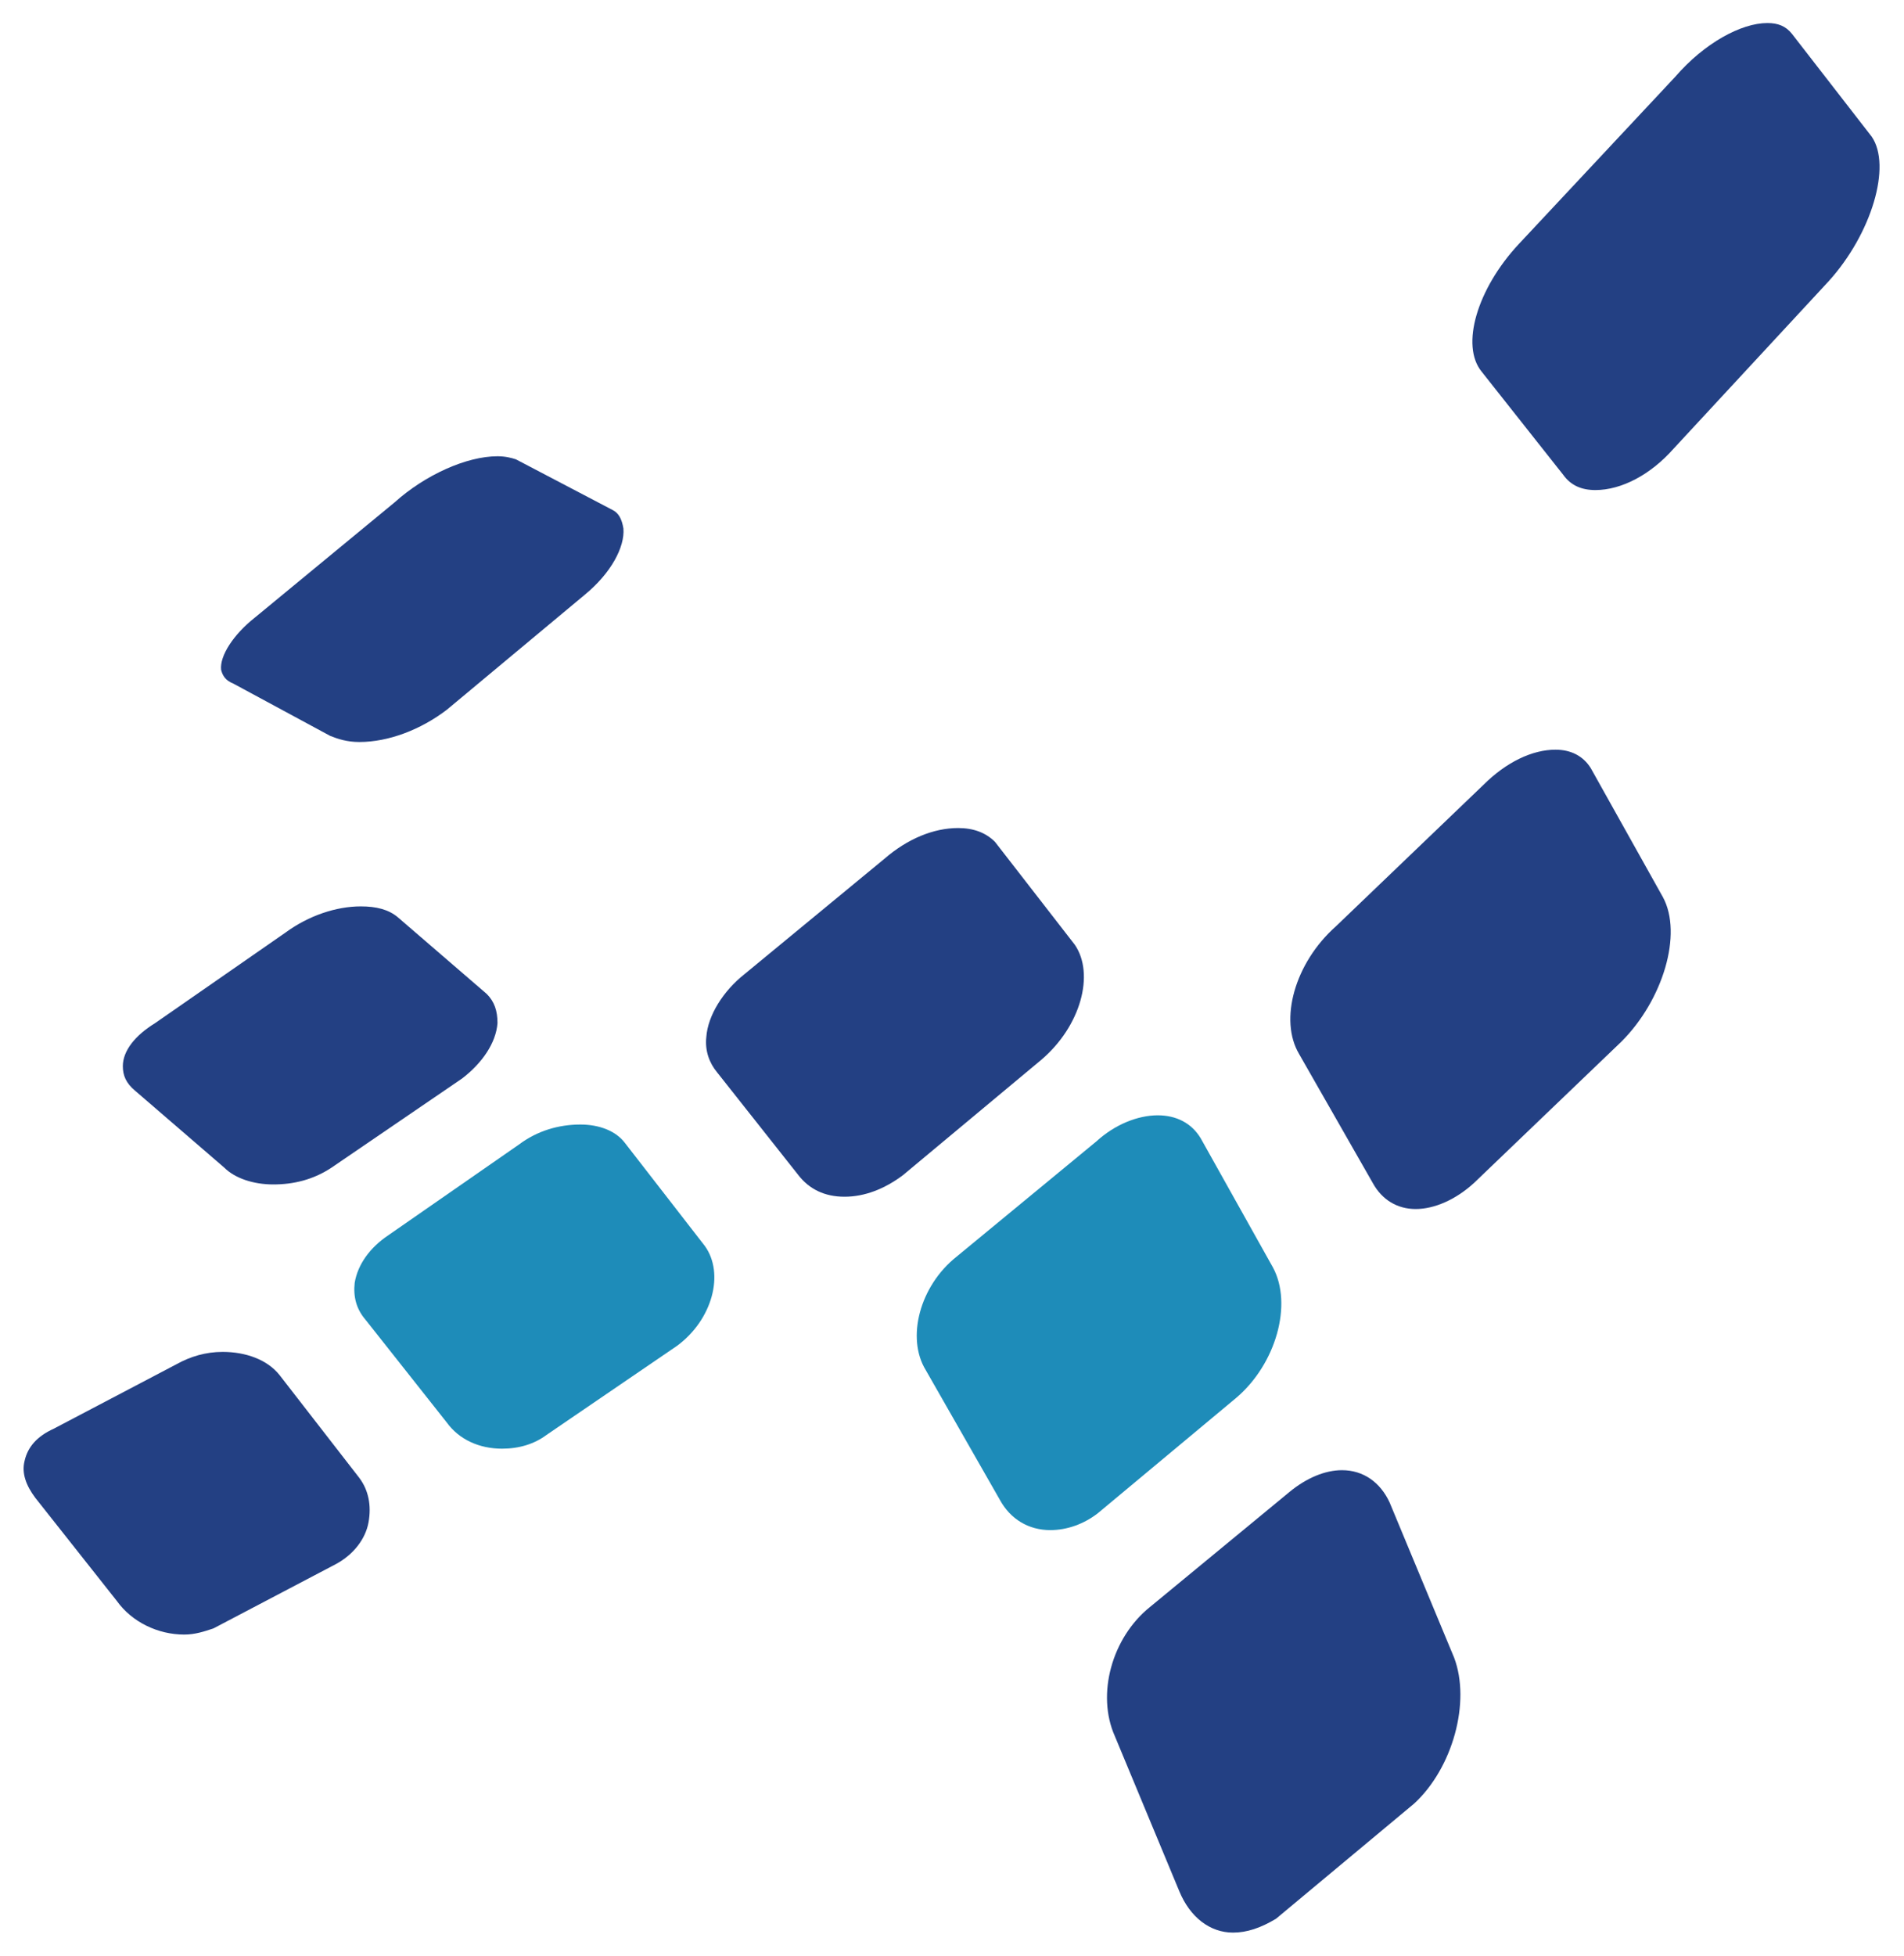 <?xml version="1.0" encoding="utf-8"?>
<!-- Generator: Adobe Illustrator 20.1.0, SVG Export Plug-In . SVG Version: 6.00 Build 0)  -->
<svg version="1.1" id="Layer_1" xmlns="http://www.w3.org/2000/svg" xmlns:xlink="http://www.w3.org/1999/xlink" x="0px" y="0px"
	 viewBox="0 0 124 127.3" style="enable-background:new 0 0 124 127.3;" xml:space="preserve">
<style type="text/css">
	.st0{fill:#1E8CB9;}
	.st1{fill:#234083;}
	.st2{fill:#93C9D2;}
	.st3{fill:#FFFFFF;}
	.st4{fill:#3399CC;}
	.st5{fill:#33CCFF;}
	.st6{fill:#3366FF;}
	.st7{opacity:0.3;fill:#006633;}
	.st8{fill:#6633CC;}
	.st9{opacity:0.25;fill:#6633CC;}
	.st10{fill:#66CCCC;}
	.st11{fill:#0066CC;}
	.st12{fill:#FF3333;}
	.st13{fill:#FF6633;}
	.st14{fill:#999999;}
	.st15{fill:#0033CC;}
	.st16{fill:#FFCC00;}
	.st17{opacity:0.3;fill:#0033CC;}
	.st18{fill:#006633;}
	.st19{fill:#FF9999;}
	.st20{fill:#CC66CC;}
	.st21{fill:#CC9966;}
	.st22{fill:#6666CC;}
	.st23{fill:#CCCC99;}
	.st24{fill:#66CC99;}
	.st25{opacity:0.3;fill:#FF3333;}
	.st26{fill:#990000;}
	.st27{fill:#961700;}
	.st28{fill:#963D00;}
	.st29{fill:#CCCCCC;}
</style>
<g>
	<path class="st1" d="M12,106.4c-1.7,0-3.4-0.8-4.4-2.2l-5.3-6.7c-0.6-0.8-0.9-1.6-0.7-2.4c0.2-0.9,0.8-1.6,1.9-2.1l8-4.2
		c0.9-0.5,1.9-0.8,3-0.8c1.5,0,2.9,0.5,3.7,1.5l5.2,6.7c0.6,0.8,0.8,1.8,0.6,2.9c-0.2,1.1-1,2.1-2.1,2.7l-8,4.2
		C13.3,106.2,12.7,106.4,12,106.4z"/>
	<path class="st1" d="M17.8,77.1c-1.3,0-2.5-0.4-3.2-1.1L8.8,71C8.2,70.5,8,70,8,69.4c0-1,0.8-2,2.1-2.8l8.5-5.9
		c1.5-1.1,3.3-1.7,4.9-1.7c1,0,1.8,0.2,2.4,0.7l5.8,5c0.5,0.5,0.7,1.1,0.7,1.9c-0.1,1.3-1,2.6-2.3,3.6l-8.5,5.8
		C20.4,76.8,19.1,77.1,17.8,77.1z"/>
	<path class="st1" d="M23.4,48.3c-0.8,0-1.4-0.2-1.9-0.4l-6.3-3.4c-0.5-0.2-0.7-0.5-0.8-0.9c-0.1-0.9,0.8-2.3,2.2-3.4l9.1-7.5
		c2-1.8,4.7-3,6.7-3c0.5,0,0.9,0.1,1.2,0.2l6.3,3.3c0.4,0.2,0.6,0.6,0.7,1.2c0.1,1.2-0.8,2.9-2.5,4.3l-9,7.5
		C27.4,47.5,25.3,48.3,23.4,48.3z"/>
	<path class="st1" d="M55,77.9c-1.3,0-2.3-0.5-3-1.4l-5.3-6.7c-0.5-0.6-0.8-1.4-0.7-2.3c0.1-1.4,1.1-3,2.5-4.1l9.1-7.5
		c1.5-1.3,3.2-2,4.8-2c1,0,1.8,0.3,2.4,0.9l5.2,6.7c1.3,1.9,0.4,5.3-2.2,7.5l-9,7.5C57.6,77.4,56.3,77.9,55,77.9z"/>
	<path class="st1" d="M80.3,125.8c-1.5,0-2.8-1-3.5-2.7L72.6,113c-1.2-2.7-0.2-6.4,2.3-8.4l9.1-7.5c1.1-0.9,2.3-1.4,3.4-1.4
		c1.4,0,2.5,0.8,3.1,2.1l4.2,10.1c1.1,2.9-0.1,7.2-2.6,9.5l-9,7.5C82.1,125.5,81.2,125.8,80.3,125.8z"/>
	<path class="st1" d="M92.2,78.7c-1.2,0-2.2-0.6-2.8-1.7l-4.8-8.4c-1.3-2.2-0.3-5.9,2.4-8.3l9.6-9.2c1.5-1.5,3.2-2.3,4.7-2.3
		c1,0,1.8,0.4,2.3,1.2l4.7,8.4c1.3,2.4,0,6.7-2.7,9.4L96,77C94.8,78.1,93.4,78.7,92.2,78.7z"/>
	<path class="st1" d="M103.9,31.9c-0.9,0-1.6-0.3-2.1-1l-5.3-6.7c-1.4-1.7-0.3-5.4,2.4-8.3L109.1,5c1.9-2.2,4.3-3.5,6-3.5
		c0.7,0,1.2,0.2,1.6,0.7l5.2,6.7c1.3,1.9,0,6.3-2.8,9.4l-10.1,10.9C107.5,30.9,105.6,31.9,103.9,31.9z"/>
	<path class="st0" d="M32.7,94.3c-1.5,0-2.8-0.6-3.6-1.7l-5.3-6.7c-0.6-0.7-0.8-1.5-0.7-2.4c0.2-1.2,1-2.3,2.2-3.1l8.5-5.9
		c1.2-0.9,2.6-1.3,4-1.3c1.2,0,2.3,0.4,2.9,1.2l5.2,6.7c1.3,1.8,0.5,4.8-1.8,6.5l-8.5,5.8C34.8,94,33.8,94.3,32.7,94.3z"/>
	<path class="st0" d="M68.4,99.6c-1.4,0-2.6-0.7-3.3-2l-4.8-8.4c-1.3-2.1-0.4-5.5,2-7.4l9.1-7.5c1.2-1.1,2.7-1.7,4-1.7
		c1.2,0,2.2,0.5,2.8,1.5l4.7,8.4c1.3,2.4,0.2,6.3-2.4,8.5l-9,7.5C70.6,99.2,69.5,99.6,68.4,99.6L68.4,99.6z"/>
</g>
</svg>
